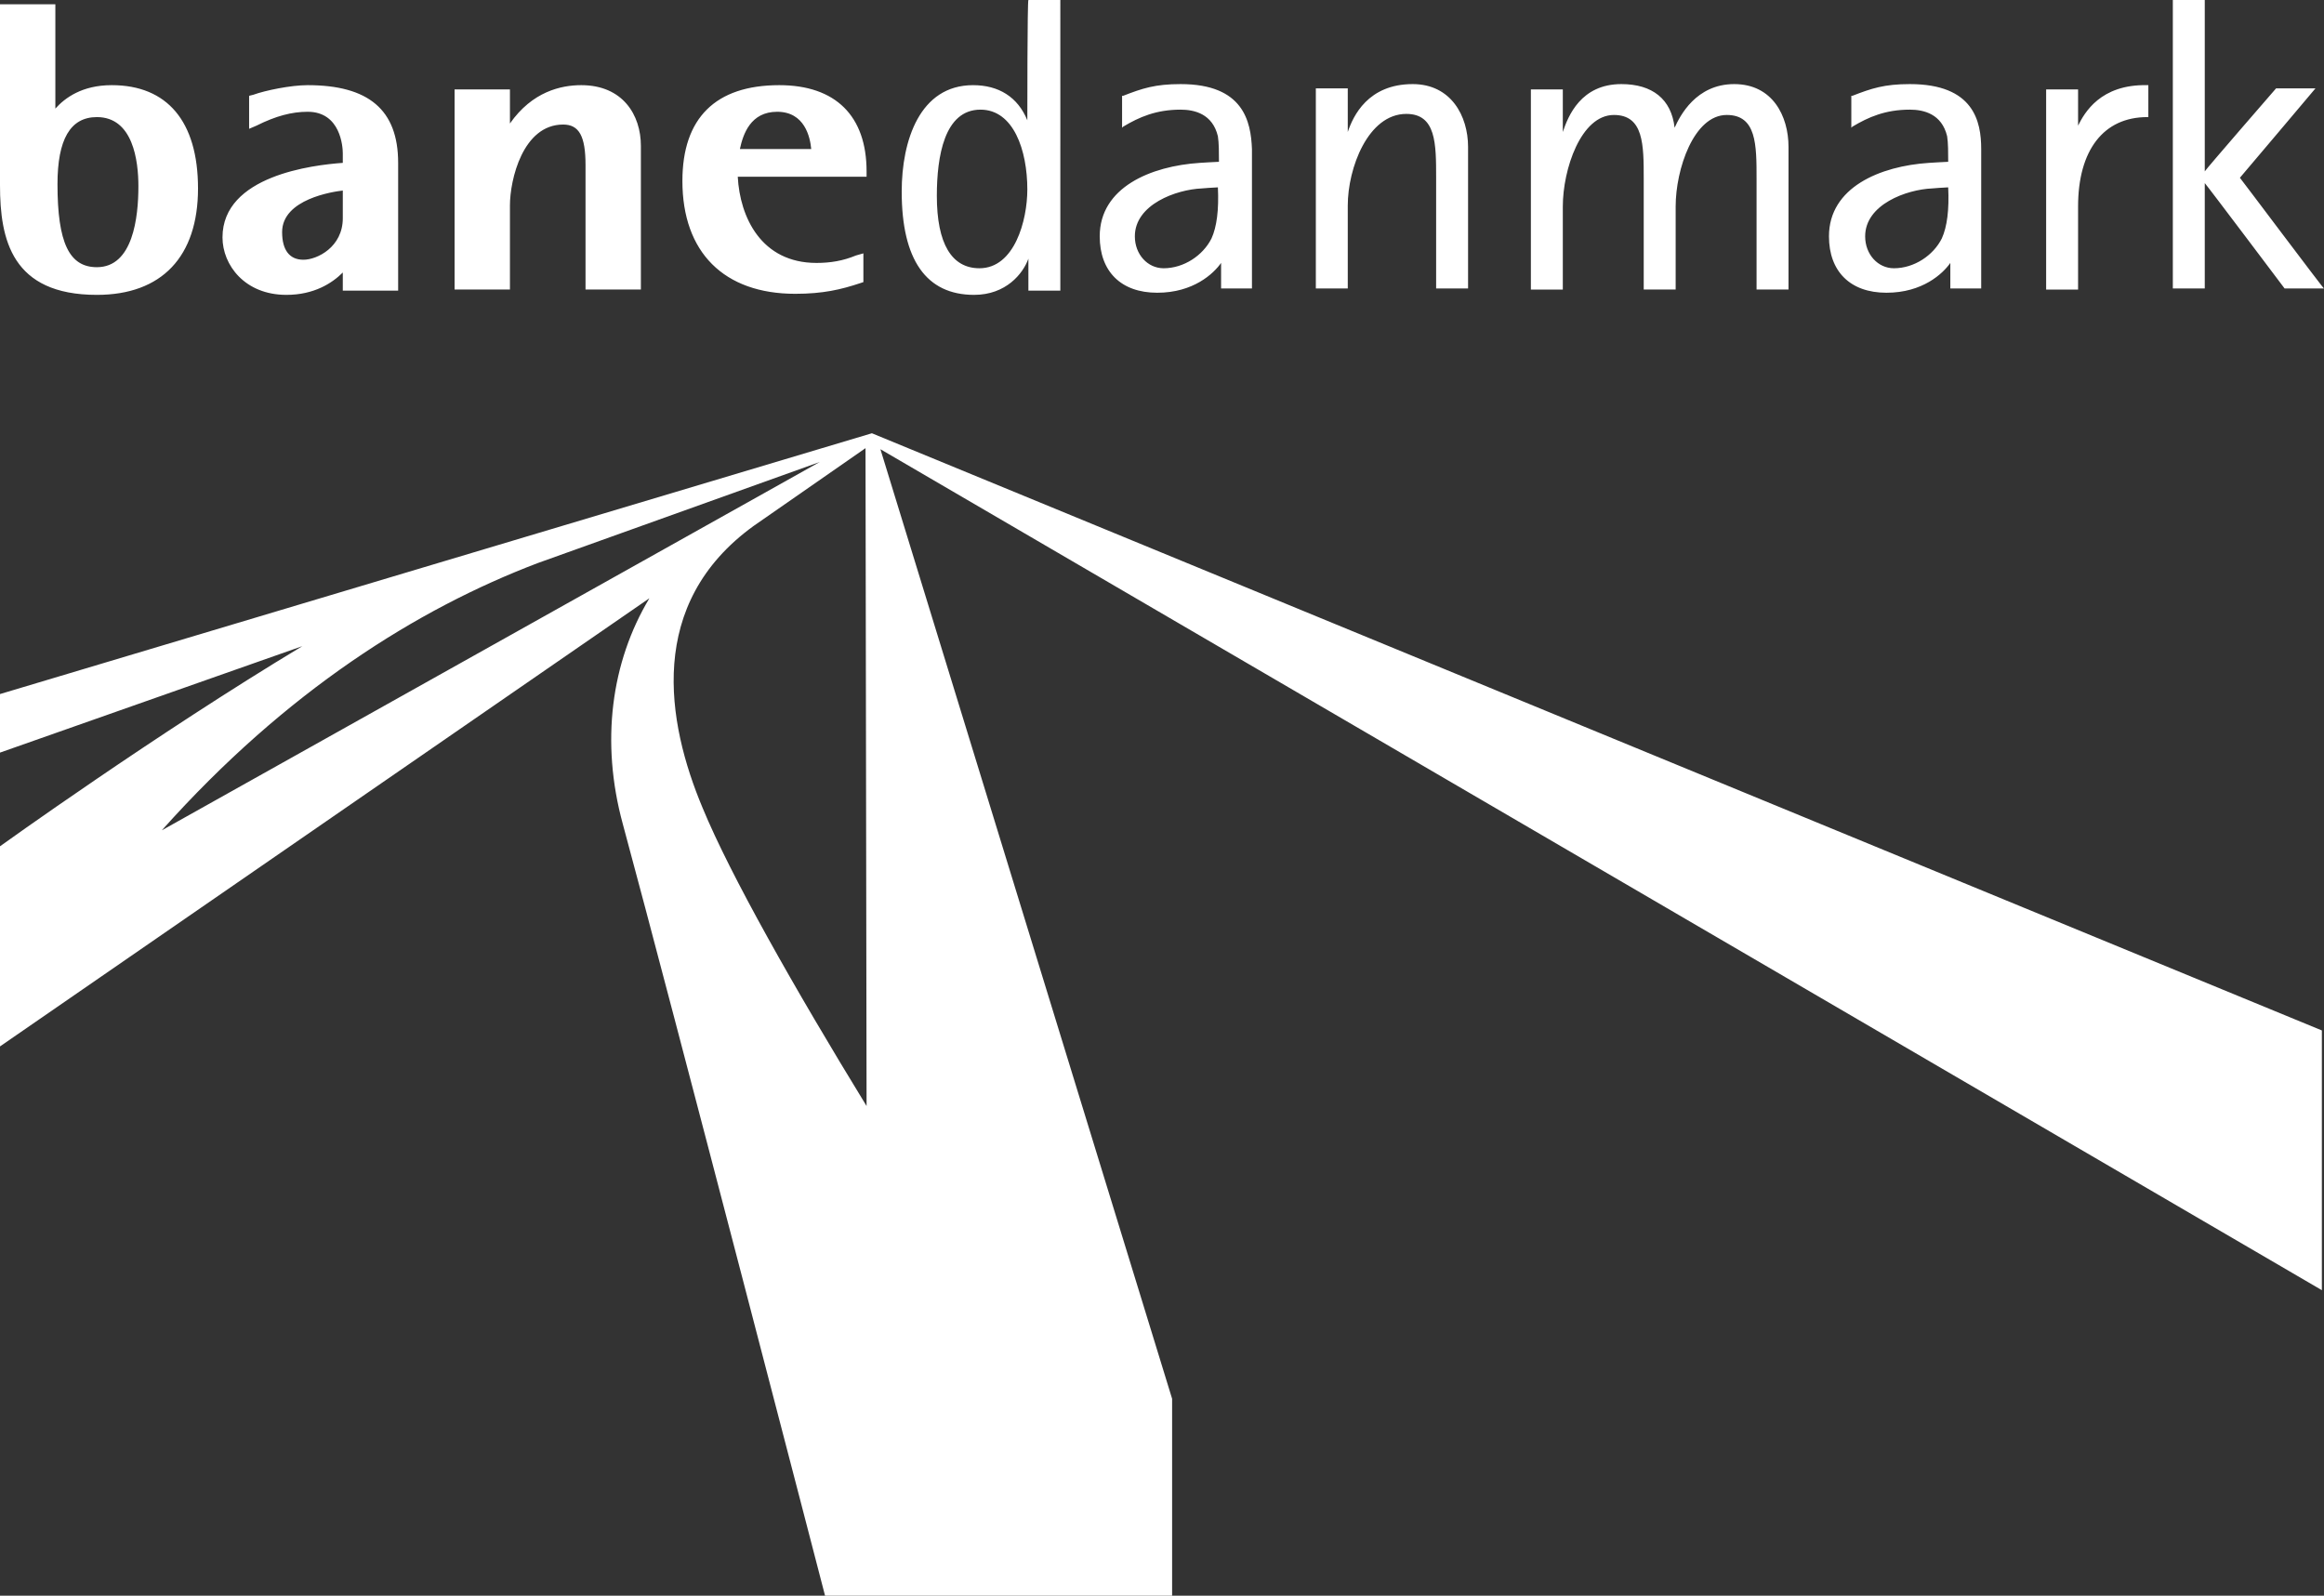 <?xml version="1.0" encoding="utf-8"?>
<!-- Generator: Adobe Illustrator 21.0.2, SVG Export Plug-In . SVG Version: 6.00 Build 0)  -->
<svg version="1.1" id="Layer_1" xmlns="http://www.w3.org/2000/svg" xmlns:xlink="http://www.w3.org/1999/xlink" x="0px" y="0px"
	 viewBox="0 0 218.3 149.9" style="enable-background:new 0 0 218.3 149.9;" xml:space="preserve">
<rect x="0" y="0" width="218.3" height="149.9" fill="#333333" stroke="none"/>
<style type="text/css">
	.st0{fill:#FFFFFF;}
</style>
<g>
	<g>
		<g>
			<path class="st0" d="M28.4,60.7C14.6,69,0,79.5,0,79.5v18.8l61-42.1c-3.6,6-4.6,13.5-2.5,21.2c4.5,16.6,19,72.5,19,72.5h32.6
				v-18.5L82.7,42.2l135.4,79l0-24.4L81.9,40.7L0,65.2v5.5L28.4,60.7z M77,43.4L15.2,78c11.7-13.1,24-20.8,35.3-25.1L77,43.4z
				 M81.3,42.1l0.1,61.8C74.6,92.8,68.6,82.2,66,75.9c-3.4-8.1-5.3-19.2,4.8-26.5L81.3,42.1z"/>
		</g>
	</g>
	<path class="st0" d="M73.2,8c-6,0-9.1,3.1-9.1,9c0,6.7,3.9,10.6,10.6,10.6c2.6,0,4.3-0.4,6.1-1l0.3-0.1v-2.7L80.4,24
		c-1.2,0.5-2.4,0.7-3.7,0.7c-5.2,0-7.2-4.3-7.4-8.1c0.2,0,12.1,0,12.1,0v-0.5C81.4,10.9,78.5,8,73.2,8z M69.5,14
		c0.3-1.4,1-3.5,3.5-3.5c2.6,0,3.1,2.4,3.2,3.5H69.5z M10.5,8c-2.8,0-4.4,1.2-5.3,2.2c0-0.5,0-9.8,0-9.8H0v17
		c0,5.1,1.1,10.3,9.1,10.3c6.1,0,9.5-3.6,9.5-10C18.6,11.4,15.7,8,10.5,8z M9.1,25.1c-2.6,0-3.7-2.3-3.7-7.8c0-4.2,1.2-6.3,3.7-6.3
		c3.4,0,3.9,4.1,3.9,6.5C13,20.4,12.5,25.1,9.1,25.1z M54.6,8c-1.9,0-4.6,0.6-6.7,3.6c0-0.5,0-3.2,0-3.2h-5.2v18.8h5.2v-7.9
		c0-2.4,1.2-7.6,5-7.6c1.5,0,2.1,1.1,2.1,3.8v11.7h5.2V13.7C60.2,10.8,58.5,8,54.6,8z M28.9,8c-1.6,0-4,0.5-5.1,0.9L23.4,9v3.1
		l0.7-0.3c1.8-0.9,3.3-1.3,4.8-1.3c3.1,0,3.3,3.3,3.3,3.9c0,0,0,0.7,0,0.9c-2.8,0.2-11.3,1.2-11.3,7c0,2.6,2.1,5.4,6,5.4
		c2.6,0,4.3-1.1,5.3-2.1c0,0.4,0,1.7,0,1.7h5.2v-12C37.4,10.3,34.6,8,28.9,8z M32.2,20.5c0,2.7-2.4,3.9-3.7,3.9c-1.3,0-2-0.9-2-2.6
		c0-3.1,4.8-3.8,5.7-3.9C32.2,18,32.2,20.5,32.2,20.5z M96.5,11.3c-0.9-2.2-2.7-3.3-5.1-3.3c-5,0-6.7,5.2-6.7,10
		c0,6.4,2.3,9.7,6.8,9.7c3,0,4.6-2,5.1-3.4c0,0.5,0,3,0,3h3V0h-3C96.5,0,96.5,10.8,96.5,11.3z M92,25.2c-2.6,0-4-2.3-4-6.8
		c0-3.7,0.7-8.1,4.1-8.1c3.1,0,4.4,3.8,4.4,7.5C96.5,20.7,95.3,25.2,92,25.2z M195.2,11.8c0-0.4,0-3.4,0-3.4h-3v18.8h3v-7.8
		c0-5.3,2.4-8.4,6.5-8.4h0.1v-3h-0.1C197.3,7.9,195.8,10.6,195.2,11.8z M179.4,7.9c-2.4,0-3.6,0.4-5.4,1.1l-0.1,0l0,0.1l0,2.9
		l0.1-0.1c1.5-0.9,3.1-1.6,5.4-1.6c1.3,0,3,0.4,3.5,2.5c0.1,0.6,0.1,1.6,0.1,2.4c-0.2,0-1.8,0.1-1.8,0.1c-4.6,0.3-9.4,2.3-9.4,6.9
		c0,3.3,2,5.3,5.4,5.3c3.4,0,5.3-1.8,6-2.8c0,0.3,0,2.4,0,2.4h2.9V14C186.1,11.4,185.4,7.9,179.4,7.9z M182.4,22.4
		c-0.8,1.6-2.6,2.8-4.5,2.8c-1.5,0-2.7-1.3-2.7-3c0-3,3.9-4.4,6.3-4.5c0,0,1.2-0.1,1.5-0.1C183.1,19.7,182.9,21.3,182.4,22.4z
		 M210.4,16.7c0.1-0.1,7.1-8.4,7.1-8.4h-3.7c0,0-6.6,7.6-6.7,7.8c0-0.3,0-16.2,0-16.2h-3v27.2h3c0,0,0-9.5,0-9.9
		c0.2,0.2,7.5,9.9,7.5,9.9h3.7C218.3,27.2,210.5,16.8,210.4,16.7z M207.1,16.3L207.1,16.3L207.1,16.3L207.1,16.3z M162.9,7.9
		c-3.6,0-5.1,3-5.6,4.1c-0.3-2.7-2.1-4.1-5-4.1c-3.8,0-5,3-5.5,4.5c0-0.6,0-4,0-4h-3v18.8h3v-7.8c0-3.5,1.7-8.6,4.8-8.6
		c2.8,0,2.8,2.8,2.8,6v10.4h3v-7.8c0-3.5,1.7-8.6,4.8-8.6c2.8,0,2.8,2.8,2.8,6v10.4h3V13.8C168,10.9,166.5,7.9,162.9,7.9z
		 M110.9,7.9c-2.4,0-3.6,0.4-5.4,1.1l-0.1,0l0,0.1l0,2.9l0.1-0.1c1.5-0.9,3.1-1.6,5.4-1.6c1.3,0,3,0.4,3.5,2.5
		c0.1,0.6,0.1,1.6,0.1,2.4c-0.2,0-1.8,0.1-1.8,0.1c-4.6,0.3-9.4,2.3-9.4,6.9c0,3.3,2,5.3,5.4,5.3c3.4,0,5.3-1.8,6-2.8
		c0,0.3,0,2.4,0,2.4h2.9V14C117.5,11.4,116.8,7.9,110.9,7.9z M113.8,22.4c-0.8,1.6-2.6,2.8-4.5,2.8c-1.5,0-2.7-1.3-2.7-3
		c0-3,3.9-4.4,6.3-4.5c0,0,1.2-0.1,1.5-0.1C114.5,19.7,114.3,21.3,113.8,22.4z M132.7,7.9c-4.2,0-5.6,3-6.1,4.5c0-0.5,0-4.1,0-4.1
		h-3v18.8h3v-7.8c0-3.5,1.9-8.6,5.5-8.6c2.8,0,2.8,2.8,2.8,6v10.4h3V13.8C137.9,10.9,136.3,7.9,132.7,7.9z"/>
</g>
</svg>
